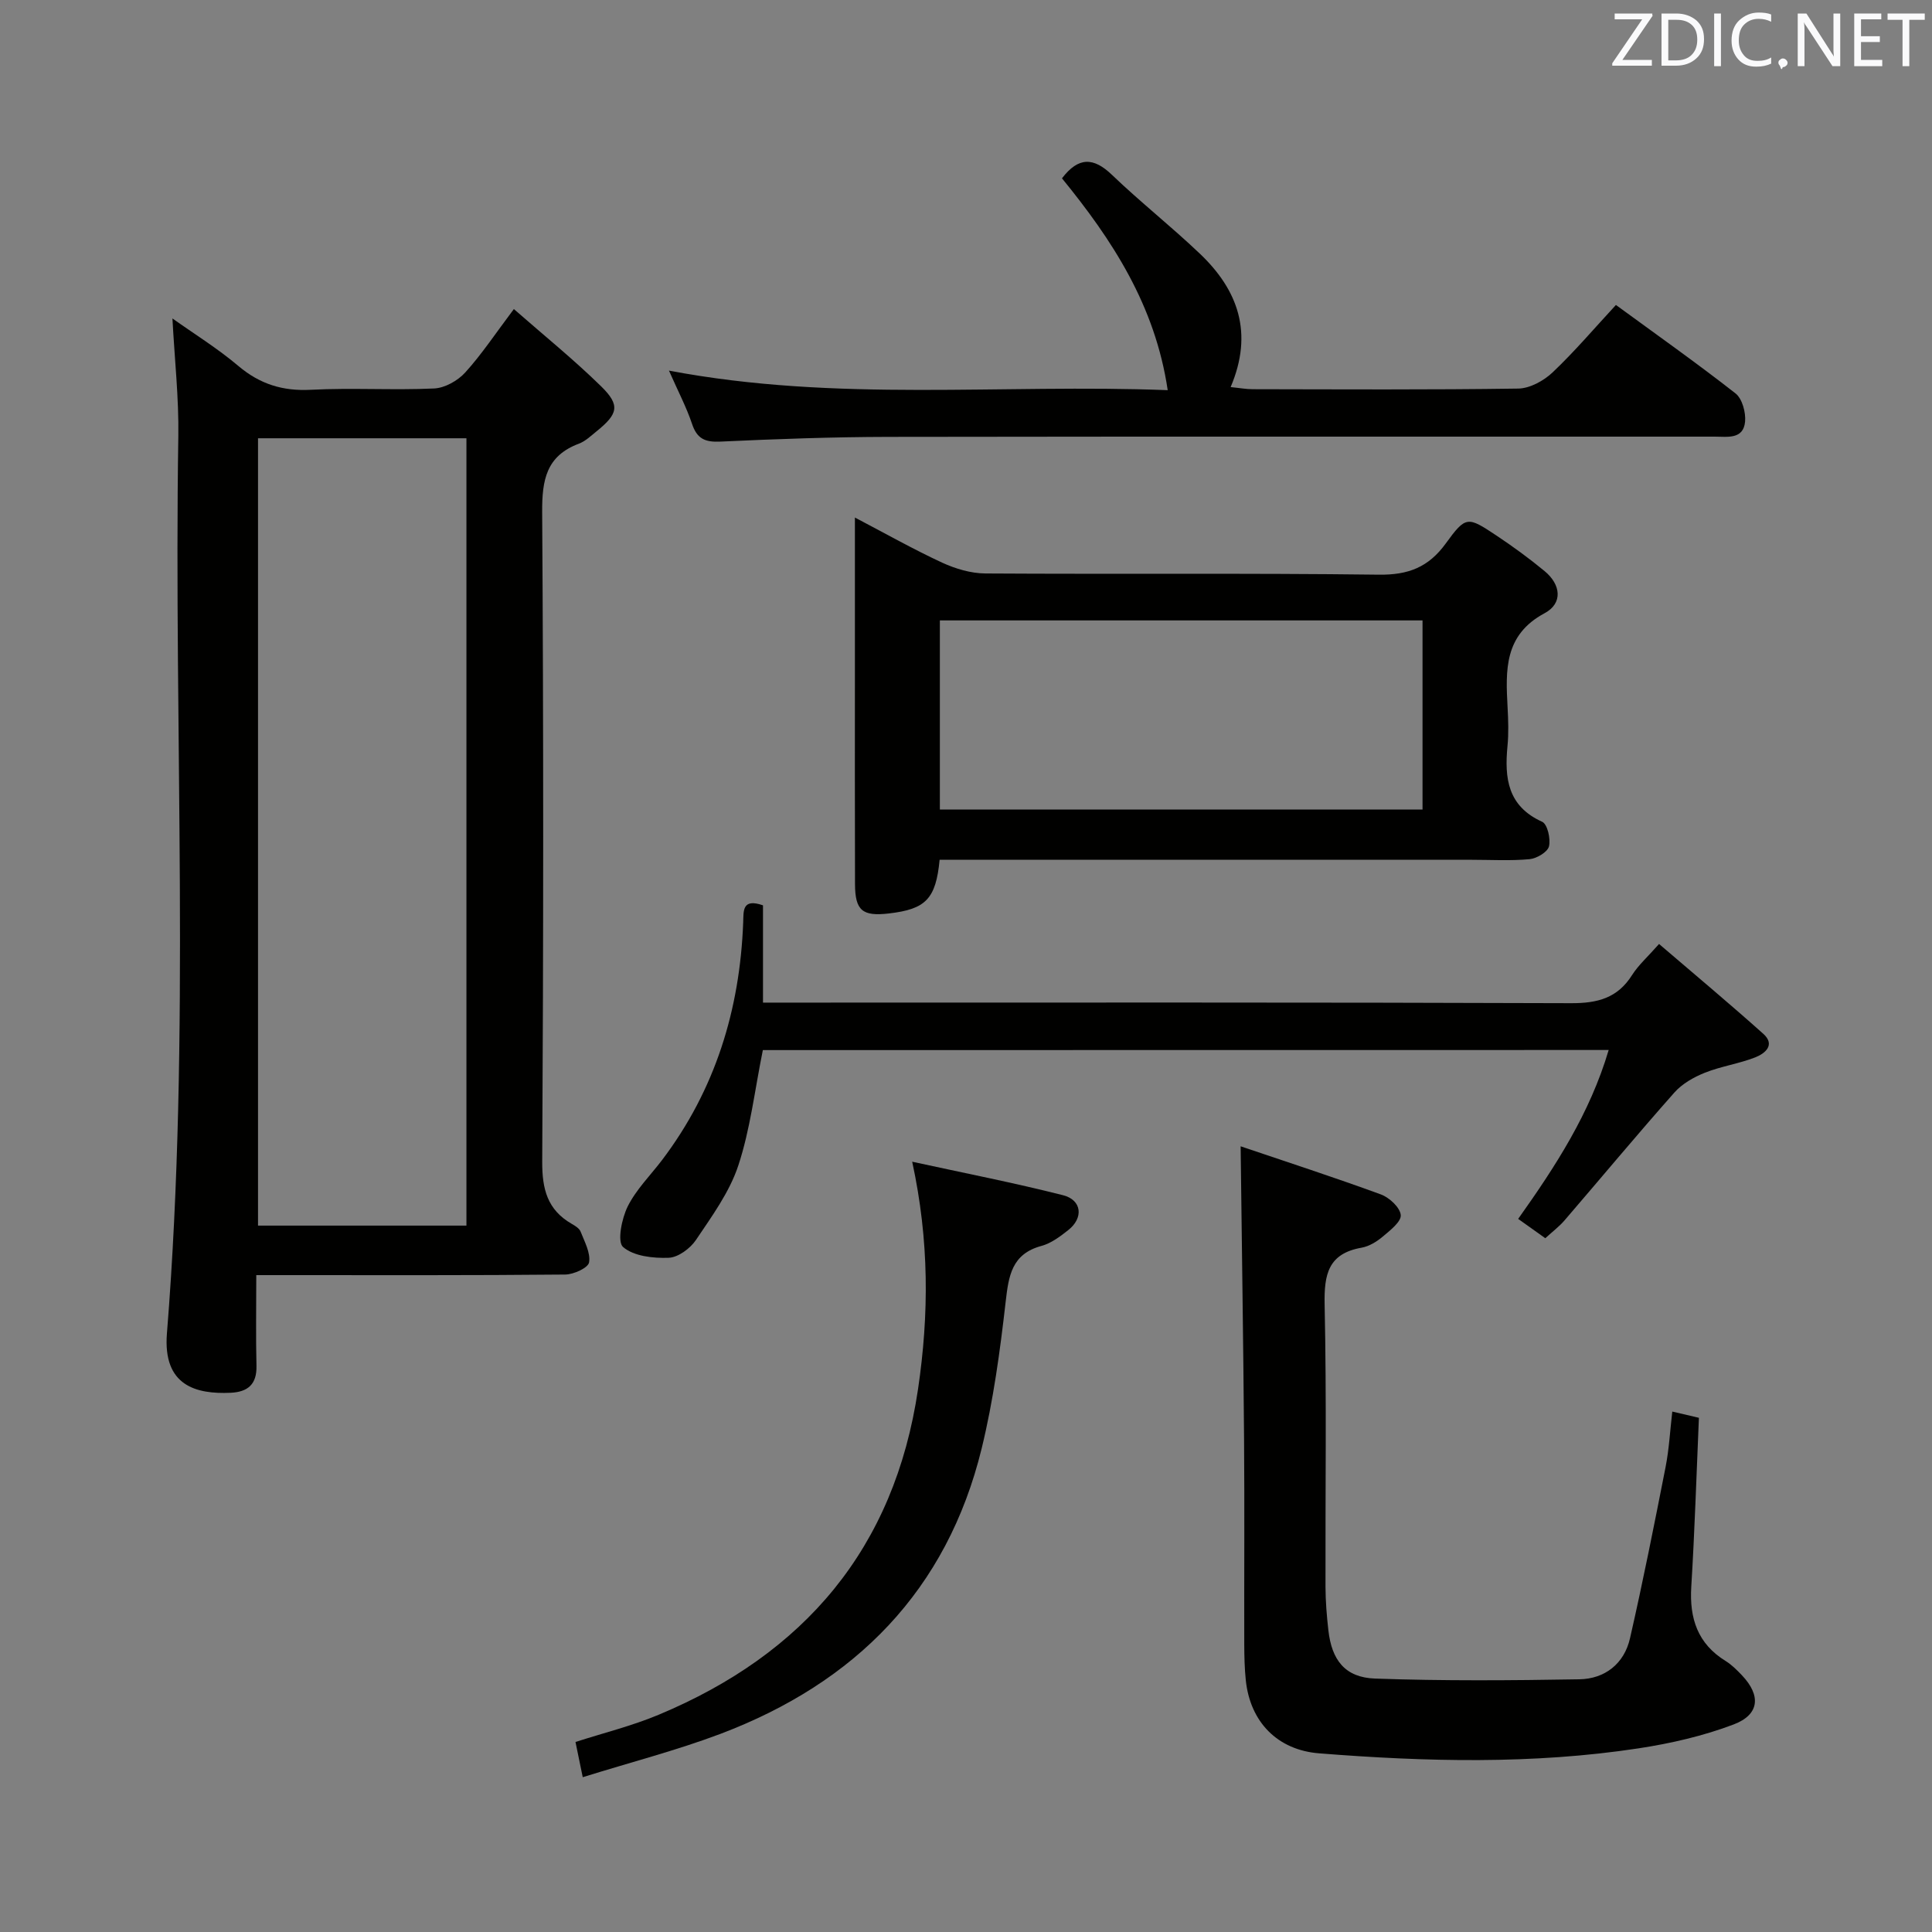 <svg enable-background="new 0 0 400 400" viewBox="0 0 400 400" xmlns="http://www.w3.org/2000/svg"><rect x="0" y="0" width="400" height="400" fill="#808080" stroke="none"/><path d="m53.06 264c0 6.79-.11 12.78.04 18.76.1 3.86-1.8 5.44-5.38 5.6-7.03.31-14.03-1.38-13.16-12.28 4.96-61.87 1.39-123.85 2.36-185.78.12-7.92-.77-15.86-1.22-24.37 4.51 3.21 9.35 6.2 13.64 9.83 4.47 3.78 9.2 5.25 15.05 4.94 8.48-.44 17 .12 25.48-.27 2.23-.1 4.91-1.61 6.45-3.31 3.43-3.78 6.28-8.1 10.07-13.13 6.29 5.51 12.45 10.49 18.08 16.01 3.98 3.9 3.51 5.69-.95 9.29-1.16.94-2.32 2.06-3.67 2.57-6.76 2.53-7.64 7.52-7.6 14.15.29 44.83.27 89.66.01 134.48-.03 5.71 1.07 9.99 6.1 12.89.71.41 1.59.94 1.85 1.62.82 2.09 2.09 4.4 1.75 6.37-.2 1.13-3.2 2.5-4.95 2.51-19.32.19-38.65.12-57.98.12-1.8 0-3.59 0-5.97 0zm43.51-10.25c0-54.57 0-108.72 0-163.01-14.6 0-28.84 0-43.15 0v163.01z" fill="#010100"/><path d="m194.54 178c-.78 8.14-2.88 10.23-10.49 11.12-5.5.64-7.01-.59-7.03-6.09-.05-15.16-.02-30.32-.02-45.48 0-9.82 0-19.63 0-30.4 6.4 3.35 12.12 6.59 18.06 9.34 2.76 1.27 5.95 2.22 8.95 2.24 27.15.17 54.31-.09 81.46.25 6.09.08 10.28-1.53 13.86-6.46 4.17-5.75 4.52-5.61 10.45-1.67 3.46 2.3 6.83 4.76 10.02 7.4 3.37 2.78 3.82 6.66-.01 8.71-8.42 4.51-8.07 11.83-7.66 19.5.14 2.66.24 5.35-.02 7.99-.64 6.66.02 12.46 7.18 15.69 1.09.49 1.79 3.54 1.41 5.09-.29 1.18-2.53 2.51-4.01 2.65-3.96.37-7.99.13-11.98.13-34.82 0-69.64 0-104.46 0-1.79-.01-3.6-.01-5.71-.01zm.05-49.55v39.15h99.93c0-13.31 0-26.21 0-39.15-33.51 0-66.61 0-99.93 0z" fill="#010100"/><path d="m256.86 237.33c9.66 3.27 19.42 6.44 29.03 9.96 1.76.65 3.97 2.69 4.12 4.27.13 1.37-2.2 3.18-3.72 4.46-1.24 1.05-2.82 2.02-4.38 2.3-6.93 1.21-7.79 5.54-7.66 11.79.42 19.47.13 38.96.18 58.45.01 2.98.26 5.97.59 8.93.69 6.22 3.46 9.82 9.67 10.04 14.09.5 28.2.39 42.3.15 5.29-.09 9.28-3.23 10.48-8.47 2.69-11.77 5.04-23.62 7.37-35.47.73-3.73.93-7.56 1.39-11.49 1.85.43 3.58.84 5.51 1.29-.51 11.84-.87 23.43-1.58 35-.4 6.54 1.32 11.78 7.11 15.35 1.25.77 2.34 1.87 3.37 2.95 3.97 4.17 3.69 8.14-1.71 10.19-6.27 2.38-12.98 3.92-19.64 4.94-21.98 3.35-44.09 2.79-66.17 1.04-8.63-.68-14.28-6.48-15.19-15.12-.26-2.48-.31-4.99-.32-7.48-.03-14.15.07-28.31-.04-42.46-.15-19.75-.46-39.52-.71-60.62z" fill="#010100"/><path d="m157.94 217.41c-1.7 8.38-2.6 16.39-5.08 23.89-1.82 5.52-5.47 10.51-8.77 15.42-1.19 1.77-3.69 3.62-5.66 3.69-3.21.12-7.22-.32-9.43-2.23-1.25-1.08-.28-5.9.96-8.4 1.75-3.51 4.69-6.42 7.11-9.6 11.02-14.55 16.11-31.12 16.8-49.2.09-2.36-.26-5.06 4.1-3.54v20.14h6.87c53.48 0 106.95-.08 160.43.12 5.47.02 9.62-1.05 12.63-5.82 1.31-2.07 3.22-3.75 5.59-6.44 7.34 6.29 14.56 12.32 21.57 18.59 2.59 2.32.34 4.1-1.64 4.88-3.37 1.32-7.06 1.84-10.43 3.18-2.31.92-4.71 2.28-6.33 4.11-7.72 8.71-15.17 17.67-22.76 26.49-1.07 1.24-2.41 2.25-3.96 3.67-1.82-1.3-3.52-2.5-5.62-4 7.71-10.86 14.84-21.8 18.74-34.97-58.76.02-117.09.02-175.12.02z" fill="#010100"/><path d="m138.5 76.73c34.75 6.6 68.86 2.71 103.26 4.05-2.6-17.6-11.54-31.18-21.89-43.86 3.42-4.48 6.54-4.38 10.36-.71 5.88 5.64 12.3 10.7 18.2 16.32 7.88 7.5 11.13 16.39 6.36 27.61 1.8.18 3.18.44 4.56.44 18.33.03 36.66.14 54.99-.13 2.41-.04 5.27-1.61 7.1-3.34 4.56-4.32 8.64-9.13 13.12-13.97 8.49 6.21 16.78 12.06 24.76 18.31 1.39 1.09 2.16 3.95 1.98 5.86-.36 3.73-3.7 3.09-6.29 3.09-56.99.01-113.98-.04-170.97.05-11.64.02-23.29.44-34.92.98-3.18.15-4.83-.61-5.85-3.7-1.16-3.44-2.87-6.69-4.77-11z" fill="#010100"/><path d="m120.65 367.95c-.66-3.23-1.06-5.15-1.5-7.29 5.74-1.86 11.65-3.31 17.2-5.63 30.19-12.62 48.84-34.42 53.72-67.43 2.28-15.46 2.34-30.71-1.21-47.08 10.77 2.35 21.08 4.36 31.24 6.94 3.9.99 4.27 4.7 1.08 7.21-1.68 1.33-3.55 2.74-5.55 3.28-6.17 1.67-6.8 6.17-7.42 11.58-1.16 10.17-2.54 20.41-4.96 30.33-7.19 29.45-26.19 48.55-54.09 59.12-9.1 3.43-18.57 5.87-28.51 8.97z" fill="#010100"/><g fill="#fafafb"><path d="m342.2 3.2-6.3 9.2h6.1v1.2h-8.2v-.5l6.2-9.1h-5.7v-1.2h7.8v.4z"/><path d="m344 13.7v-10.9h3.1c1.6 0 3 .5 4.1 1.4 1.1 1 1.6 2.2 1.6 3.9s-.5 3-1.6 4-2.5 1.5-4.2 1.5h-3zm1.4-9.6v8.4h1.6c1.4 0 2.5-.4 3.2-1.1.8-.8 1.2-1.8 1.2-3.2s-.4-2.4-1.2-3.1-1.8-1-3.1-1z"/><path d="m356.3 2.8v10.9h-1.4v-10.9z"/><path d="m366.6 13.2c-.8.4-1.8.6-3 .6-1.6 0-2.8-.5-3.7-1.5s-1.4-2.3-1.4-3.9c0-1.7.5-3.2 1.6-4.2s2.4-1.6 4-1.6c1 0 1.9.1 2.6.4v1.5c-.8-.4-1.6-.6-2.6-.6-1.2 0-2.2.4-3 1.2s-1.1 1.9-1.1 3.3c0 1.3.4 2.3 1.1 3.1s1.6 1.1 2.8 1.1c1.1 0 2-.2 2.8-.7v1.3z"/><path d="m368.2 13c0-.3.1-.5.3-.6.2-.2.4-.3.6-.3.3 0 .5.1.7.3s.3.4.3.6-.1.5-.3.6c-.2.2-.4.3-.7.3-.3 1-.5-.1-.6-.3-.2-.2-.3-.4-.3-.6z"/><path d="m381.1 13.7h-1.7l-5.5-8.4c-.2-.2-.3-.5-.4-.7 0 .2.1.8.1 1.5v7.6h-1.4v-10.9h1.8l5.3 8.3c.3.4.4.6.4.8 0-.3-.1-.8-.1-1.6v-7.5h1.4v10.9z"/><path d="m389.7 13.7h-5.8v-10.9h5.6v1.2h-4.2v3.5h3.9v1.2h-3.9v3.7h4.4z"/><path d="m398.4 4.1h-3.1v9.6h-1.4v-9.6h-3.1v-1.3h7.7v1.3z"/></g></svg>